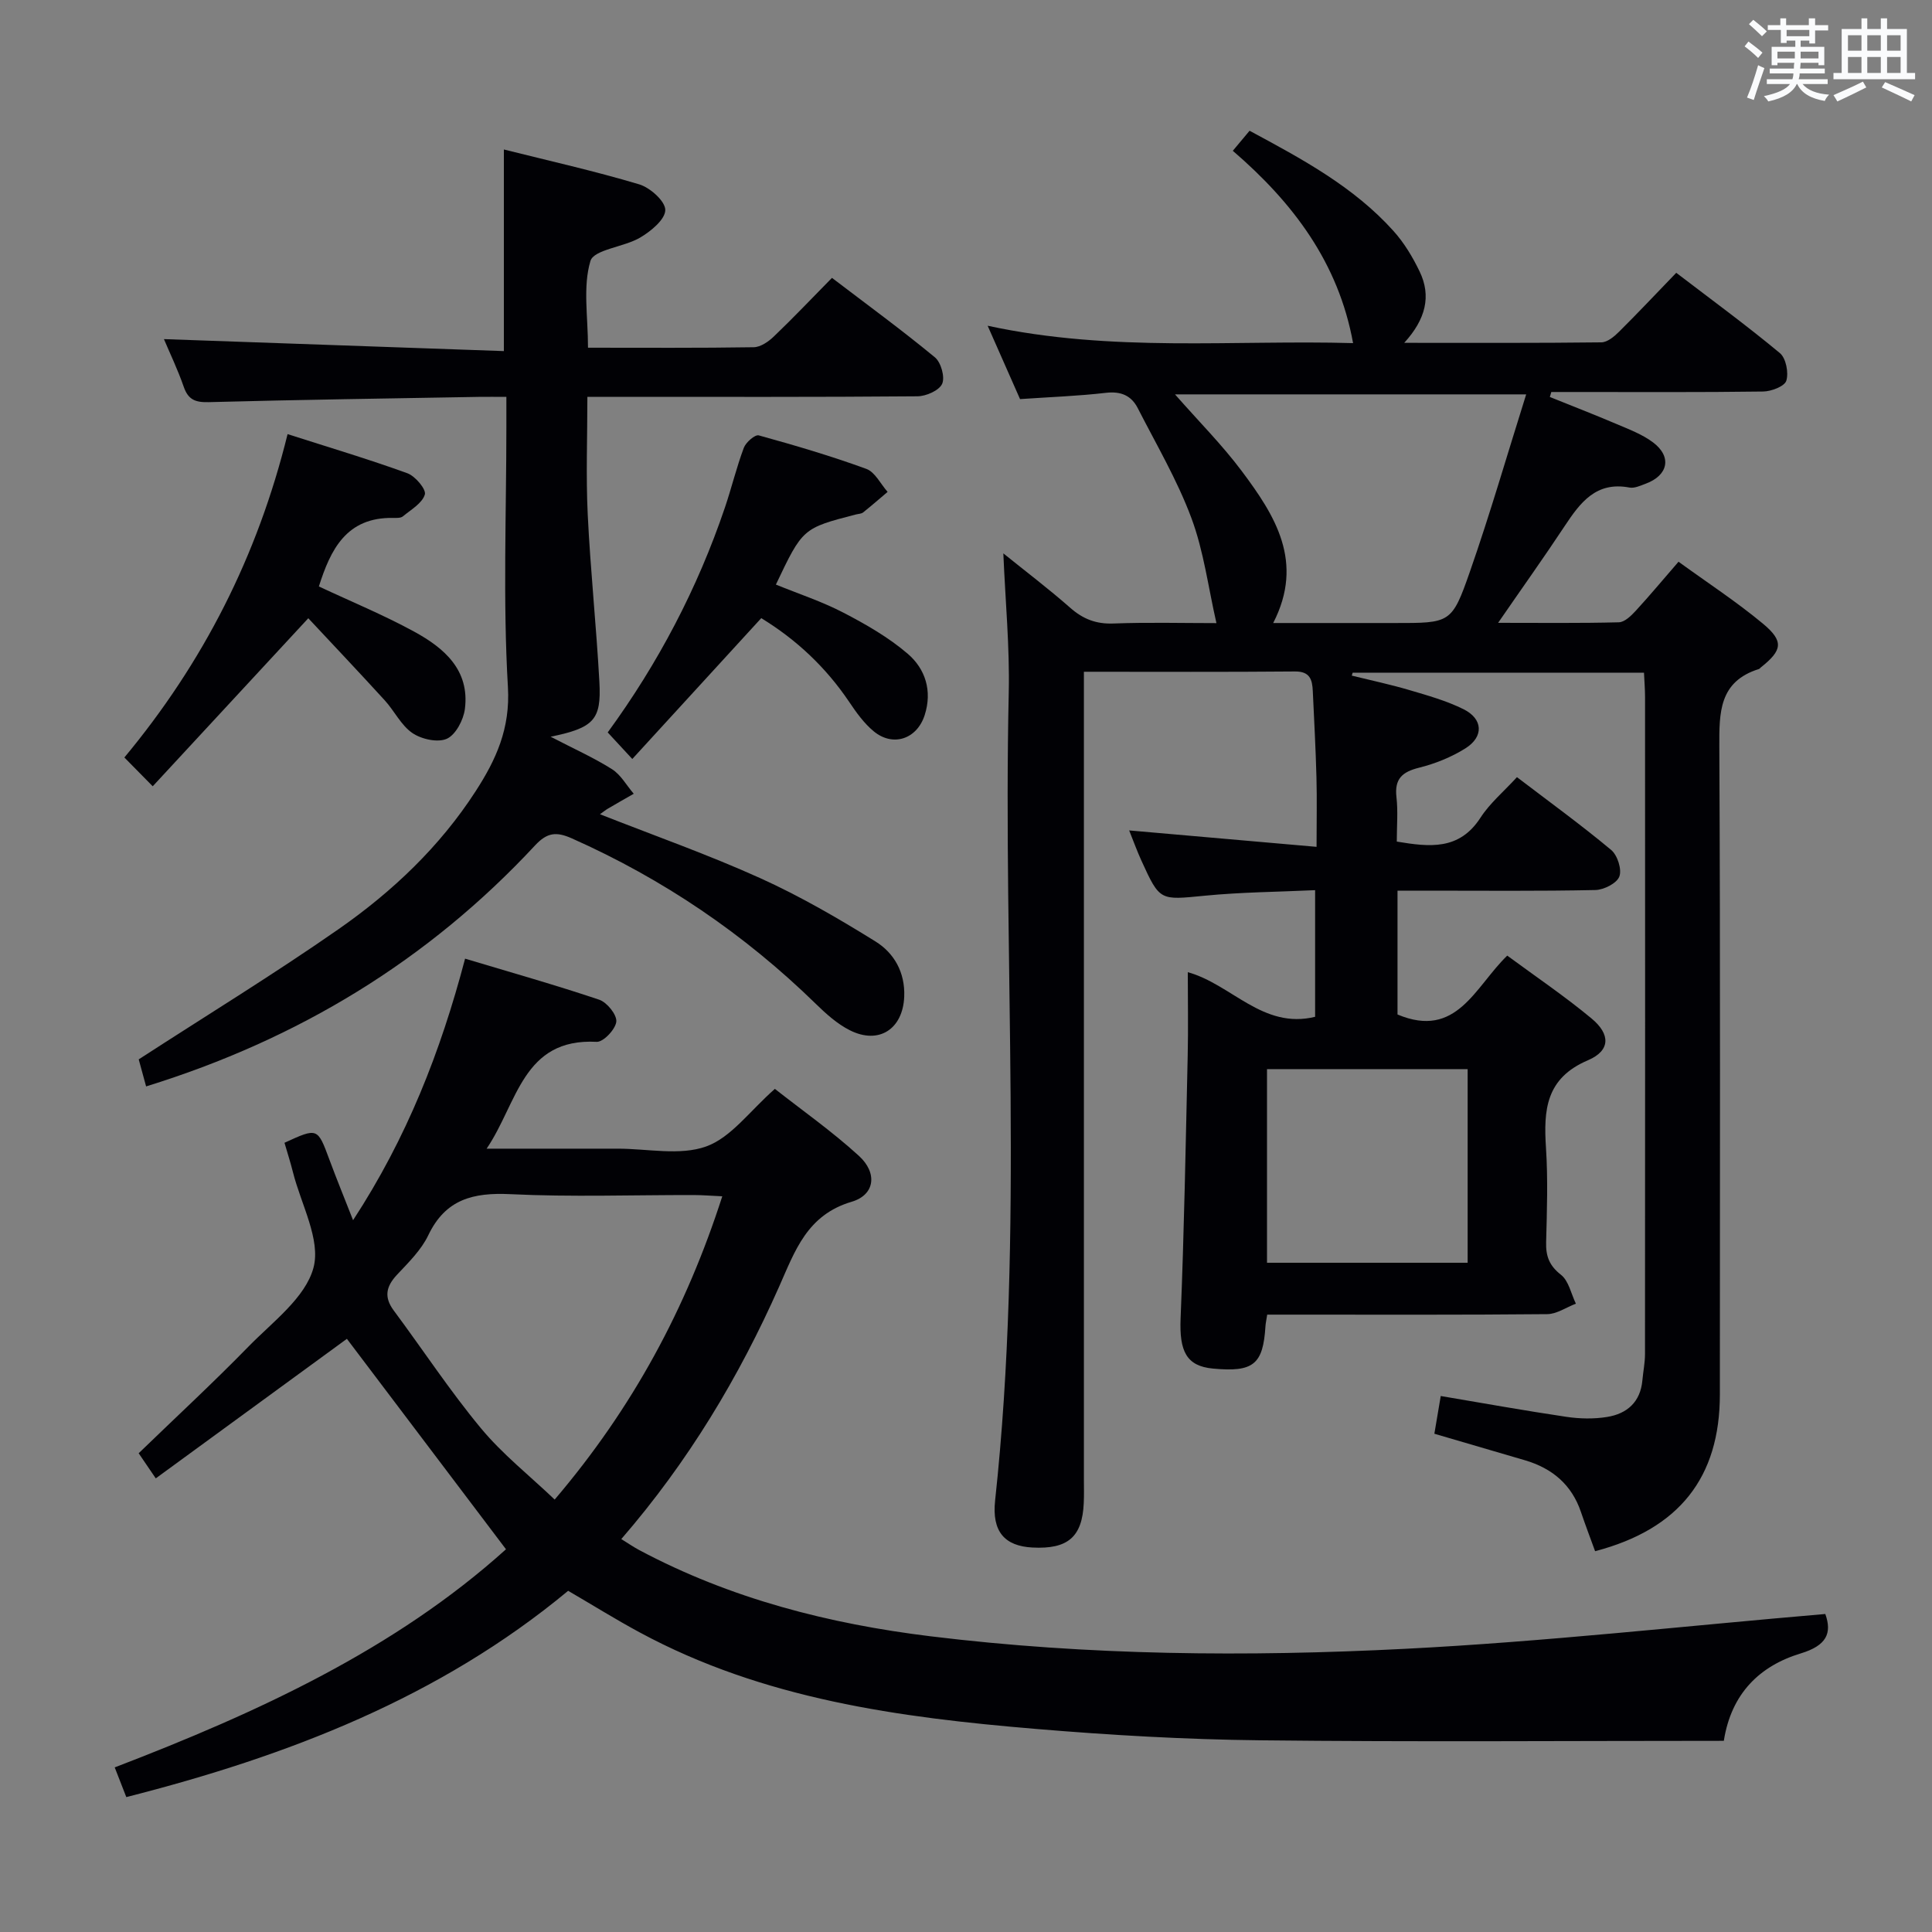 <svg enable-background="new 0 0 400 400" viewBox="0 0 400 400" xmlns="http://www.w3.org/2000/svg"><rect x="0" y="0" width="400" height="400" fill="#808080" stroke="none"/><g fill="#010105"><path d="m289.34 184.41v25.63c12.28 5.15 16-5.7 22.72-12.19 5.84 4.31 11.89 8.39 17.47 13.03 3.92 3.26 3.91 6.64-.75 8.63-8.77 3.73-9.21 10.32-8.7 18.16.42 6.47.2 13 .03 19.49-.08 2.89.63 4.86 3.07 6.77 1.61 1.26 2.1 3.94 3.09 5.98-1.98.76-3.96 2.15-5.95 2.17-17.5.17-35 .1-52.5.1-1.79 0-3.59 0-5.46 0-.17 1.13-.32 1.77-.36 2.4-.49 7.92-2.49 9.55-10.86 8.77-5.51-.51-6.99-3.59-6.71-10.39.74-18.13 1.06-36.28 1.47-54.42.13-5.65.02-11.31.02-17.26 9.09 2.52 15.51 11.88 26.36 9.24 0-8.47 0-16.9 0-26.22-7.76.36-15.35.41-22.88 1.15-9.26.9-9.25 1.15-13.09-7.28-.87-1.91-1.59-3.89-2.53-6.24 13.05 1.14 25.55 2.24 38.8 3.4 0-5.42.1-9.88-.02-14.32-.16-5.98-.48-11.96-.76-17.93-.11-2.34-.56-4.08-3.68-4.06-14.32.13-28.64.06-43.71.06v6.62 160.5c0 1.67.05 3.34-.03 5-.31 7.01-3.29 9.58-10.62 9.2-5.73-.3-8.44-3.27-7.73-9.76 6.02-55.67 1.59-111.51 2.82-167.25.21-9.42-.7-18.86-1.12-28.82 4.57 3.69 9.34 7.3 13.82 11.24 2.66 2.35 5.37 3.42 8.98 3.28 7.15-.27 14.31-.08 21.32-.08-1.7-7.41-2.62-14.9-5.19-21.77-2.93-7.87-7.26-15.22-11.1-22.74-1.33-2.6-3.48-3.53-6.59-3.17-5.76.67-11.57.87-17.78 1.3-2.05-4.63-4.16-9.43-6.71-15.19 25.81 5.58 51.03 2.89 75.66 3.6-3.03-16.68-12.43-29.08-24.9-39.82 1.26-1.51 2.28-2.72 3.47-4.15 10.85 5.84 21.55 11.57 29.81 20.77 2.19 2.43 3.95 5.37 5.38 8.33 2.49 5.13 1.27 9.95-3.17 14.81 14.29 0 27.55.06 40.81-.1 1.24-.01 2.67-1.2 3.66-2.19 3.9-3.87 7.66-7.87 11.85-12.21 7.41 5.66 14.61 10.93 21.45 16.62 1.27 1.05 1.85 4.05 1.34 5.72-.35 1.16-3.11 2.22-4.8 2.24-13 .18-26 .1-39 .1-1.62 0-3.24 0-4.86 0-.1.34-.2.69-.3 1.03 4.61 1.86 9.26 3.66 13.83 5.61 2.59 1.1 5.32 2.13 7.53 3.79 3.96 2.97 3.15 6.84-1.53 8.56-1.08.4-2.32.99-3.35.79-6.91-1.31-10.19 3.11-13.42 7.99-4.29 6.49-8.81 12.82-13.77 20.02 8.87 0 16.94.1 25-.11 1.2-.03 2.55-1.36 3.5-2.39 2.92-3.17 5.67-6.49 8.85-10.15 6.01 4.36 12 8.27 17.46 12.81 4.41 3.67 4.04 5.53-.43 9.08-.13.1-.23.27-.38.32-8.3 2.6-8.23 9.04-8.2 16.19.22 44.67.11 89.33.11 134 0 17.17-8.4 27.89-25.83 32.46-.97-2.66-2-5.37-2.93-8.11-1.92-5.68-5.95-9.05-11.57-10.71-6.18-1.82-12.36-3.62-18.78-5.5.46-2.72.87-5.11 1.32-7.81 8.78 1.48 17.37 3.03 26.01 4.31 2.75.41 5.68.47 8.41.03 4.14-.66 6.93-3.09 7.33-7.6.16-1.81.54-3.62.54-5.43.03-45.33.03-90.67.01-136 0-1.63-.14-3.25-.22-5.07-20.39 0-40.35 0-60.31 0-.06.2-.13.41-.19.61 3.98.98 8 1.83 11.92 2.99 3.8 1.12 7.68 2.21 11.21 3.96 4.06 2.01 4.24 5.7.4 8.11-2.9 1.82-6.25 3.17-9.58 4-3.5.87-5.13 2.3-4.7 6.09.34 2.94.07 5.96.07 9.21 6.8 1.13 12.93 1.85 17.33-4.95 1.95-3.01 4.83-5.42 7.55-8.39 6.7 5.11 13.28 9.88 19.5 15.07 1.31 1.09 2.25 4.03 1.7 5.5-.51 1.39-3.19 2.76-4.95 2.8-11.66.25-23.33.13-35 .13-1.81.01-3.61.01-5.98.01zm26.64-102.76c-25.11 0-48.71 0-72.71 0 4.9 5.58 9.74 10.43 13.8 15.85 6.89 9.2 13.05 18.82 6.53 31.49h25.12c11.54 0 11.86.11 15.6-10.61 4.18-11.96 7.7-24.16 11.66-36.73zm-12.12 139.7c-14.19 0-27.9 0-41.54 0v40.09h41.54c0-13.5 0-26.62 0-40.09z"/><path d="m26.15 372.07c-.79-2.03-1.49-3.83-2.4-6.15 29.61-11.36 58.03-24.44 81.01-45.16-11.2-14.82-22.17-29.32-32.94-43.57-12.45 9.09-25.88 18.9-39.57 28.89-1.65-2.43-2.64-3.88-3.54-5.2 7.75-7.5 15.43-14.6 22.73-22.08 4.99-5.11 11.79-10.11 13.46-16.32 1.56-5.81-2.58-13.14-4.25-19.8-.52-2.06-1.17-4.09-1.75-6.08 6.87-3.15 6.84-3.14 9.3 3.49 1.48 3.99 3.09 7.93 4.9 12.54 11.13-17.04 18.12-34.88 23.19-54.15 9.51 2.86 18.72 5.45 27.77 8.5 1.61.54 3.68 3.11 3.54 4.54-.16 1.58-2.69 4.26-4.07 4.18-15.34-.8-16.35 12.65-22.78 22.12h24.12 3c6.16-.01 12.87 1.5 18.34-.46 5.16-1.85 9.02-7.35 14.22-11.92 5.6 4.41 11.83 8.78 17.4 13.87 3.87 3.53 3.34 8.07-1.5 9.5-9.24 2.73-11.73 10.16-15.01 17.55-8.33 18.78-18.82 36.27-32.69 52.29 1.38.85 2.52 1.64 3.74 2.29 18.89 10.06 39.24 15.26 60.31 17.84 32.64 3.99 65.47 4.26 98.22 2.59 28.98-1.47 57.87-4.73 87.01-7.21 1.42 3.97.28 6.53-5.08 8.16-8.44 2.56-14.38 8.23-15.93 18.1-32.17 0-64.11.25-96.04-.11-15.45-.17-30.93-1.06-46.33-2.35-28.37-2.37-56.49-6.16-82.09-19.99-4.95-2.67-9.73-5.65-14.81-8.61-26.65 22.12-58.04 34.2-91.48 42.71zm123.39-124.39c-2.43-.11-4.19-.26-5.95-.26-12.64-.02-25.31.43-37.92-.18-7.69-.37-13.43 1.03-17 8.51-1.47 3.07-4.1 5.64-6.48 8.18-2.27 2.43-2.73 4.63-.66 7.41 6.03 8.11 11.6 16.6 18.04 24.36 4.45 5.37 10.05 9.79 15.27 14.77 16.18-19.01 27.21-39.52 34.7-62.79z"/><path d="m121.74 71.99c11.68 0 22.99.08 34.31-.1 1.41-.02 3.05-1.15 4.15-2.21 3.97-3.79 7.75-7.78 12.05-12.15 7.26 5.53 14.45 10.79 21.31 16.45 1.27 1.04 2.12 4.11 1.5 5.49s-3.32 2.57-5.12 2.58c-20.82.18-41.65.11-62.48.11-1.79 0-3.58 0-5.85 0 0 8.42-.31 16.38.07 24.3.56 11.61 1.79 23.18 2.42 34.79.42 7.79-1.15 9.44-10.1 11.28 4.81 2.5 8.94 4.34 12.72 6.73 1.83 1.16 3.01 3.36 4.49 5.08-1.79 1.02-3.58 2.04-5.35 3.08-.42.24-.79.55-1.64 1.16 11.3 4.45 22.42 8.37 33.13 13.21 8.27 3.74 16.19 8.33 23.91 13.13 3.85 2.39 6.15 6.39 5.95 11.42-.27 6.69-5.22 10-11.25 6.97-2.61-1.31-4.92-3.39-7.04-5.46-14.8-14.45-31.62-25.86-50.52-34.27-3.19-1.42-5.1-1.26-7.62 1.45-22.13 23.81-48.98 40.13-80.53 49.9-.59-2.15-1.16-4.26-1.53-5.6 14.2-9.2 28.09-17.7 41.42-26.99 11.09-7.74 20.91-17.03 28.34-28.53 4.22-6.53 7.18-12.95 6.68-21.54-1.05-17.93-.32-35.97-.32-53.96 0-1.8 0-3.61 0-6.14-2.19 0-3.96-.03-5.72 0-18.64.33-37.27.59-55.9 1.09-2.77.07-4.25-.49-5.18-3.18-1.24-3.57-2.89-7-4.1-9.87 23.41.82 46.72 1.65 70.38 2.48 0-14.3 0-27.66 0-41.74 9.3 2.33 18.76 4.45 28.03 7.22 2.26.68 5.41 3.5 5.39 5.32-.02 1.95-2.97 4.38-5.19 5.69-3.35 1.99-9.59 2.46-10.31 4.86-1.59 5.34-.5 11.45-.5 17.95z"/><path d="m31.62 162.79c-2.66-2.71-4.16-4.23-5.87-5.96 16.31-19.64 27.55-41.61 33.79-66.95 8.52 2.73 16.75 5.18 24.8 8.1 1.63.59 3.94 3.34 3.62 4.4-.54 1.81-2.87 3.14-4.55 4.53-.44.36-1.29.33-1.94.32-9.79-.21-13.05 6.62-15.45 14.19 6.63 3.11 13.39 5.89 19.76 9.37 6.17 3.37 11.5 7.93 10.47 16-.29 2.26-1.89 5.32-3.73 6.16-1.88.85-5.27.1-7.15-1.19-2.35-1.61-3.72-4.59-5.73-6.78-5.32-5.83-10.75-11.56-15.81-16.98-11.2 12.1-21.43 23.14-32.21 34.79z"/><path d="m157.61 127.98c-9.07 9.91-17.75 19.39-26.7 29.16-2.22-2.4-3.55-3.83-5.09-5.5 10.49-14.37 18.61-29.86 24.28-46.6 1.38-4.08 2.39-8.3 3.9-12.33.43-1.14 2.32-2.78 3.09-2.57 7.5 2.07 14.98 4.27 22.28 6.94 1.8.66 2.95 3.12 4.4 4.76-1.68 1.42-3.35 2.88-5.07 4.25-.36.29-.94.29-1.43.41-11.08 2.86-11.08 2.86-16.63 14.53 4.7 1.92 9.56 3.51 14.03 5.84 4.65 2.42 9.32 5.1 13.27 8.49 3.65 3.13 5.11 7.69 3.51 12.68-1.59 4.98-6.57 6.68-10.58 3.35-2-1.66-3.6-3.9-5.07-6.09-4.81-7.14-10.91-12.87-18.19-17.32z"/></g><path d="m361.2 9.6.8-1c.9.7 1.9 1.4 2.9 2.3l-.9 1.1c-1-1-2-1.8-2.8-2.4zm.5 10.6c.9-2.1 1.6-4.3 2.3-6.7.4.2.8.4 1.3.6-.7 2.1-1.5 4.3-2.2 6.6zm.4-15.2.9-.9c1 .8 2 1.6 2.8 2.4l-1 1c-.9-.9-1.8-1.7-2.7-2.5zm12.5-1.2h1.2v1.4h2.7v1.1h-2.7v2.7h-1.2v-.6h-1.8v1.3h4.9v3.8h-1.2v-.5h-3.7c0 .4-.1.9-.1 1.2h5.1v1h-5.2c0 .5-.1.9-.2 1.2h6v1h-5.2c1.1 1.3 2.9 2 5.5 2.2-.4.4-.7.8-.9 1.3-2.9-.5-4.8-1.6-5.7-3.5h-.1c-.8 1.7-2.7 2.9-5.9 3.6-.2-.4-.6-.8-.9-1.1 2.8-.6 4.6-1.4 5.4-2.5h-4.8v-1h5.3c.1-.3.2-.7.2-1.2h-4.9v-1h5c0-.4 0-.8.1-1.2h-3.5v.5h-1.2v-3.8h4.9v-1.3h-1.8v.5h-1.2v-2.7h-2.7v-1h2.6v-1.4h1.2v1.4h4.7v-1.4zm-6.6 8.3h3.6c0-.4 0-.9 0-1.4h-3.6zm1.9-4.6h4.7v-1.3h-4.7zm6.6 3.2h-3.7v1.4h3.7z" fill="#fafbfc"/><path d="m385.3 3.8h1.3v2.2h2.8v-2.2h1.3v2.2h4.1v9.1h1.7v1.3h-16.9v-1.3h1.7v-9.1h4.1v-2.2zm.4 13.1.7 1.2c-1.8.9-3.8 1.9-6 2.9-.2-.4-.5-.8-.8-1.3 2.3-1 4.3-1.9 6.1-2.8zm-3.1-6.4h2.8v-3.2h-2.8zm0 4.6h2.8v-3.3h-2.8zm4-4.6h2.8v-3.2h-2.8zm0 4.6h2.8v-3.3h-2.8zm3.7 1.9c2.1.9 4.1 1.8 6.1 2.7l-.7 1.3c-2.2-1.1-4.2-2-6.1-2.9zm3.2-9.7h-2.8v3.2h2.8zm-2.8 7.8h2.8v-3.3h-2.8z" fill="#fafbfc"/></svg>